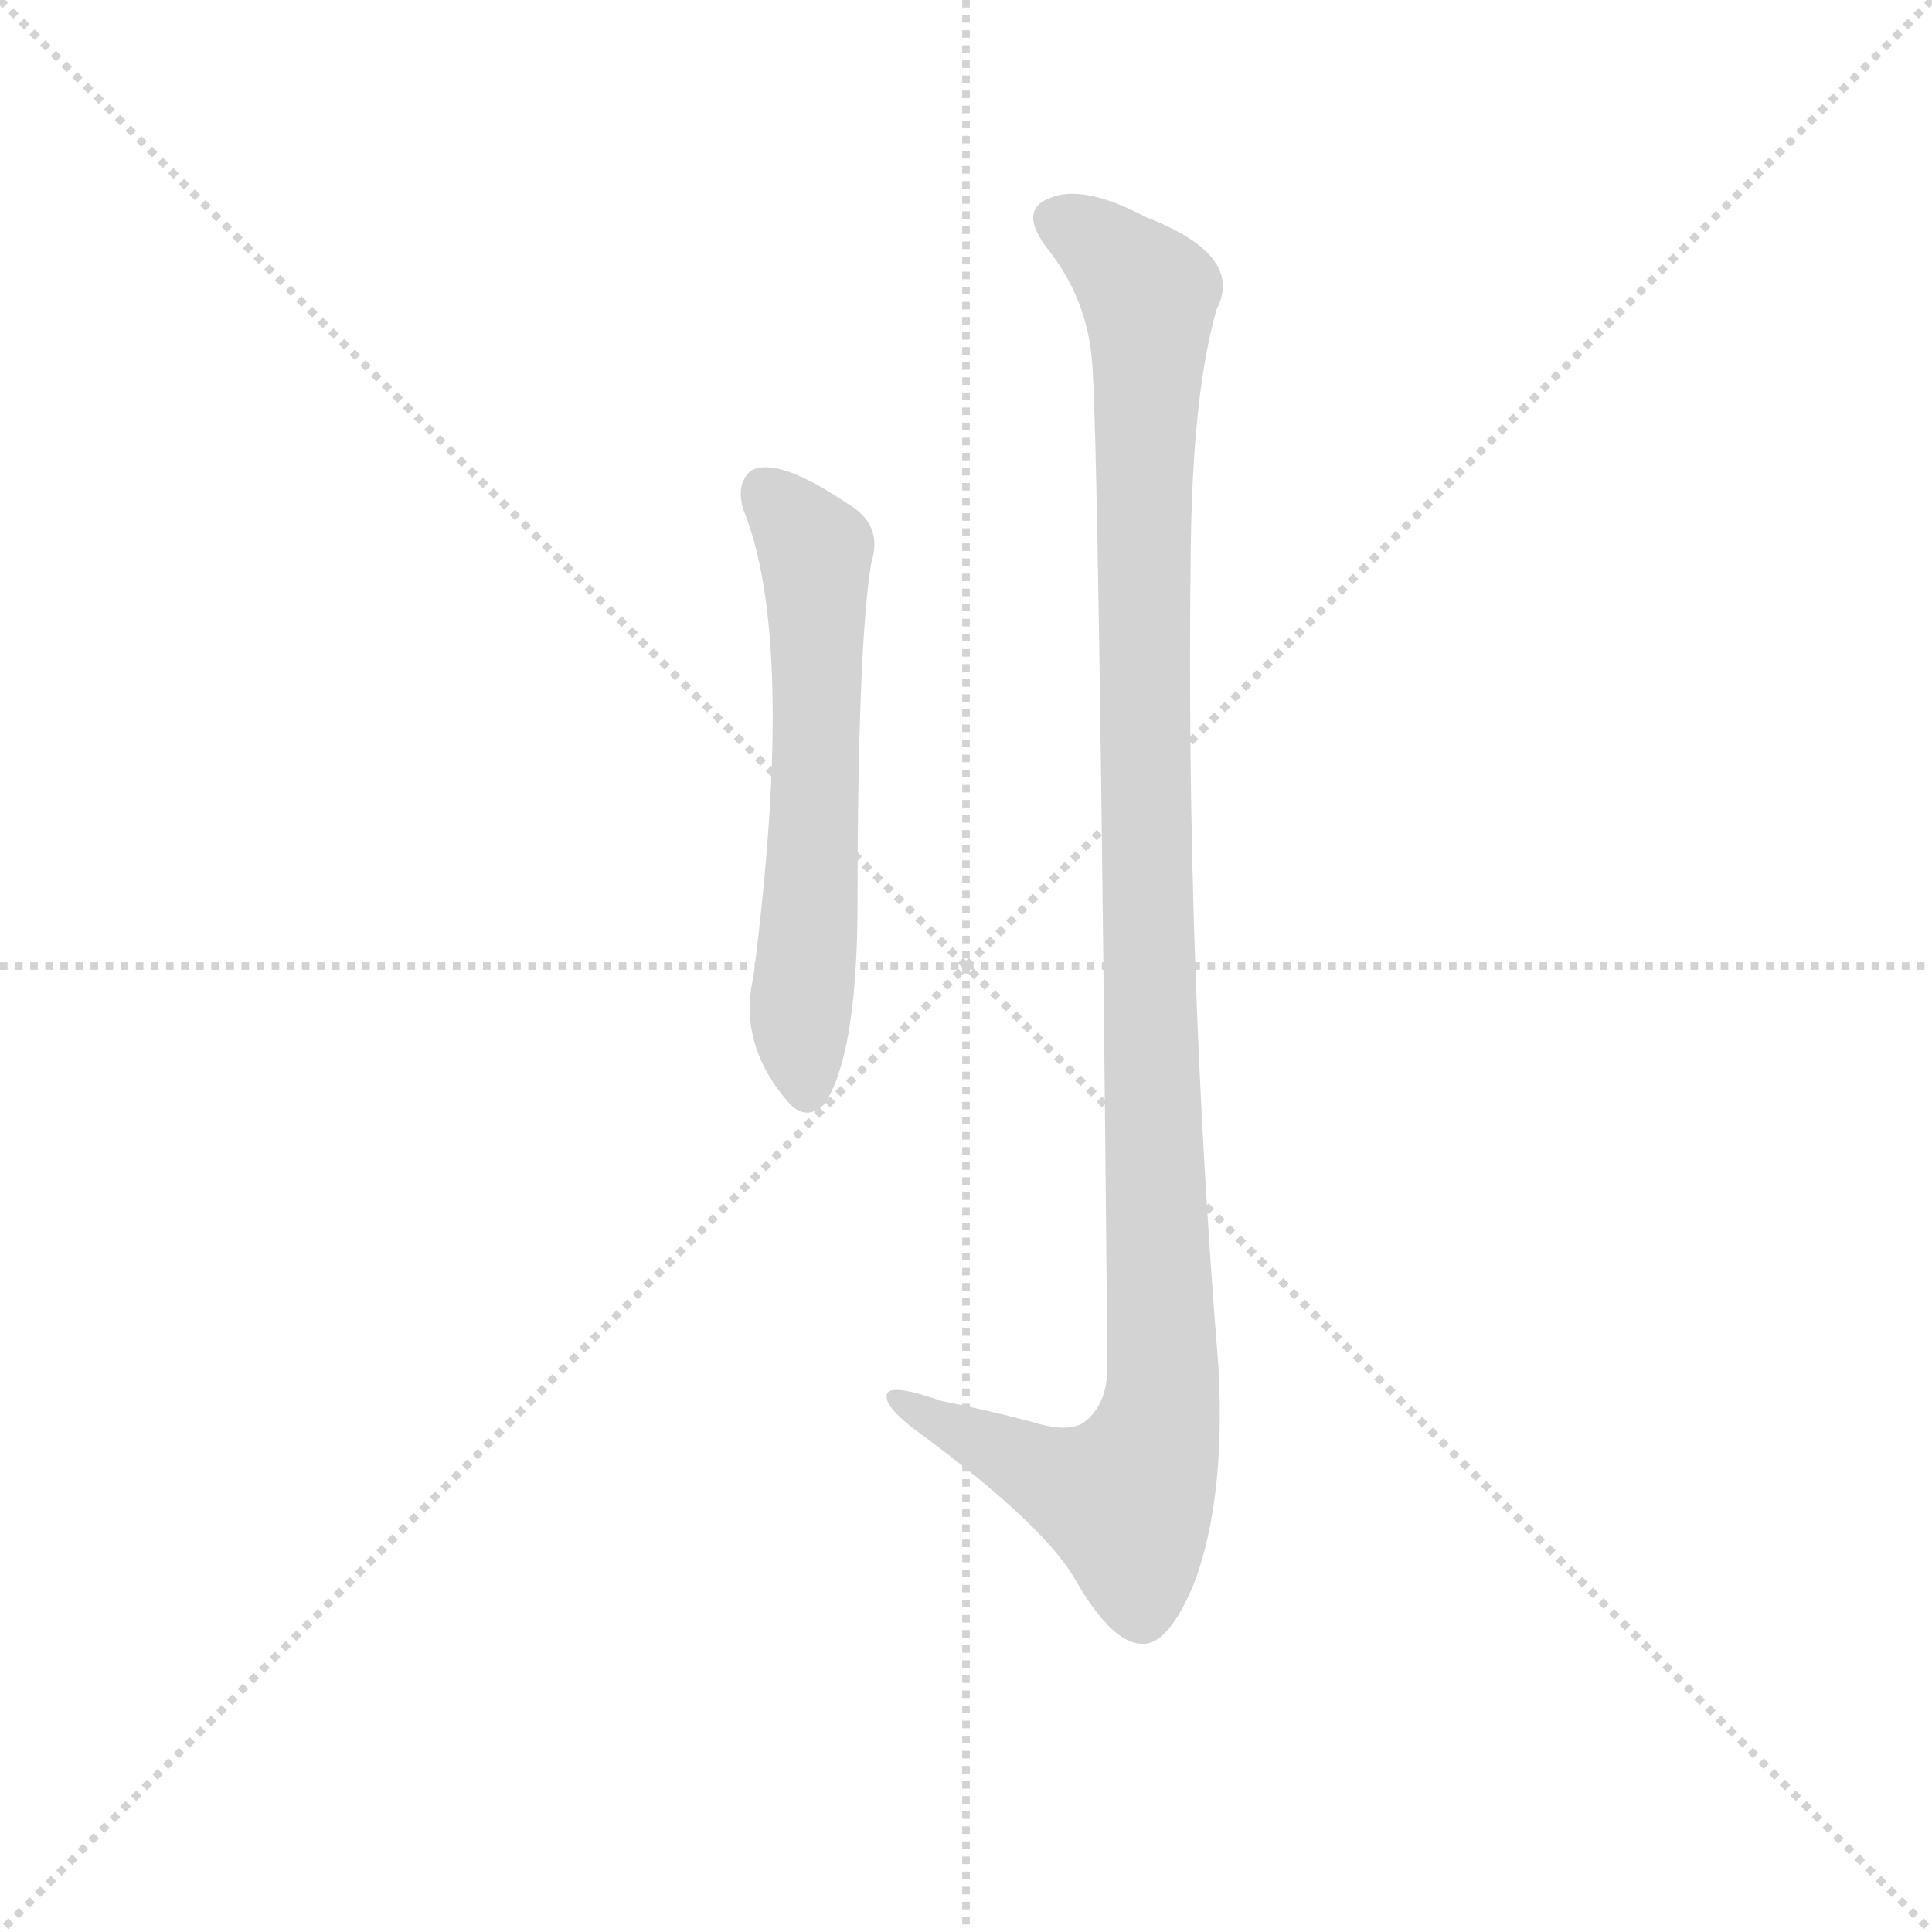 <svg version="1.1" viewBox="0 0 1024 1024" xmlns="http://www.w3.org/2000/svg">
  <g stroke="lightgray" stroke-dasharray="1,1" stroke-width="1" transform="scale(4, 4)">
    <line x1="0" y1="0" x2="256" y2="256"></line>
    <line x1="256" y1="0" x2="0" y2="256"></line>
    <line x1="128" y1="0" x2="128" y2="256"></line>
    <line x1="0" y1="128" x2="256" y2="128"></line>
  </g>
  <g transform="scale(0.92, -0.92) translate(60, -830)">
    <style type="text/css">
      
        @keyframes keyframes0 {
          from {
            stroke: blue;
            stroke-dashoffset: 614;
            stroke-width: 128;
          }
          67% {
            animation-timing-function: step-end;
            stroke: blue;
            stroke-dashoffset: 0;
            stroke-width: 128;
          }
          to {
            stroke: black;
            stroke-width: 1024;
          }
        }
        #make-me-a-hanzi-animation-0 {
          animation: keyframes0 0.75s both;
          animation-delay: 0s;
          animation-timing-function: linear;
        }
      
        @keyframes keyframes1 {
          from {
            stroke: blue;
            stroke-dashoffset: 1167;
            stroke-width: 128;
          }
          79% {
            animation-timing-function: step-end;
            stroke: blue;
            stroke-dashoffset: 0;
            stroke-width: 128;
          }
          to {
            stroke: black;
            stroke-width: 1024;
          }
        }
        #make-me-a-hanzi-animation-1 {
          animation: keyframes1 1.2s both;
          animation-delay: 0.75s;
          animation-timing-function: linear;
        }
      
    </style>
    
      <path d="M 368 537 Q 399 462 374 267 Q 365 228 395 194 Q 405 184 415 194 Q 433 221 434 302 Q 434 459 442 506 Q 449 528 428 540 Q 388 567 373 559 Q 364 552 368 537 Z" fill="lightgray"></path>
    
      <path d="M 569 623 Q 573 587 578 43 Q 578 21 565 11 Q 556 4 534 11 Q 507 18 482 23 Q 448 35 451 24 Q 452 17 473 2 Q 543 -50 560 -81 Q 581 -117 598 -117 Q 613 -118 628 -82 Q 646 -34 642 42 Q 623 277 626 513 Q 627 604 641 652 Q 657 683 600 705 Q 564 724 545 716 Q 526 709 544 686 Q 566 658 569 623 Z" fill="lightgray"></path>
    
    
      <clipPath id="make-me-a-hanzi-clip-0">
        <path d="M 368 537 Q 399 462 374 267 Q 365 228 395 194 Q 405 184 415 194 Q 433 221 434 302 Q 434 459 442 506 Q 449 528 428 540 Q 388 567 373 559 Q 364 552 368 537 Z"></path>
      </clipPath>
      <path clip-path="url(#make-me-a-hanzi-clip-0)" d="M 380 548 L 410 513 L 409 337 L 401 246 L 405 202" fill="none" id="make-me-a-hanzi-animation-0" stroke-dasharray="486 972" stroke-linecap="round"></path>
    
      <clipPath id="make-me-a-hanzi-clip-1">
        <path d="M 569 623 Q 573 587 578 43 Q 578 21 565 11 Q 556 4 534 11 Q 507 18 482 23 Q 448 35 451 24 Q 452 17 473 2 Q 543 -50 560 -81 Q 581 -117 598 -117 Q 613 -118 628 -82 Q 646 -34 642 42 Q 623 277 626 513 Q 627 604 641 652 Q 657 683 600 705 Q 564 724 545 716 Q 526 709 544 686 Q 566 658 569 623 Z"></path>
      </clipPath>
      <path clip-path="url(#make-me-a-hanzi-clip-1)" d="M 551 701 L 569 693 L 602 660 L 599 373 L 608 15 L 589 -34 L 558 -26 L 489 5 L 471 15 L 469 22 L 458 22" fill="none" id="make-me-a-hanzi-animation-1" stroke-dasharray="1039 2078" stroke-linecap="round"></path>
    
  </g>
</svg>